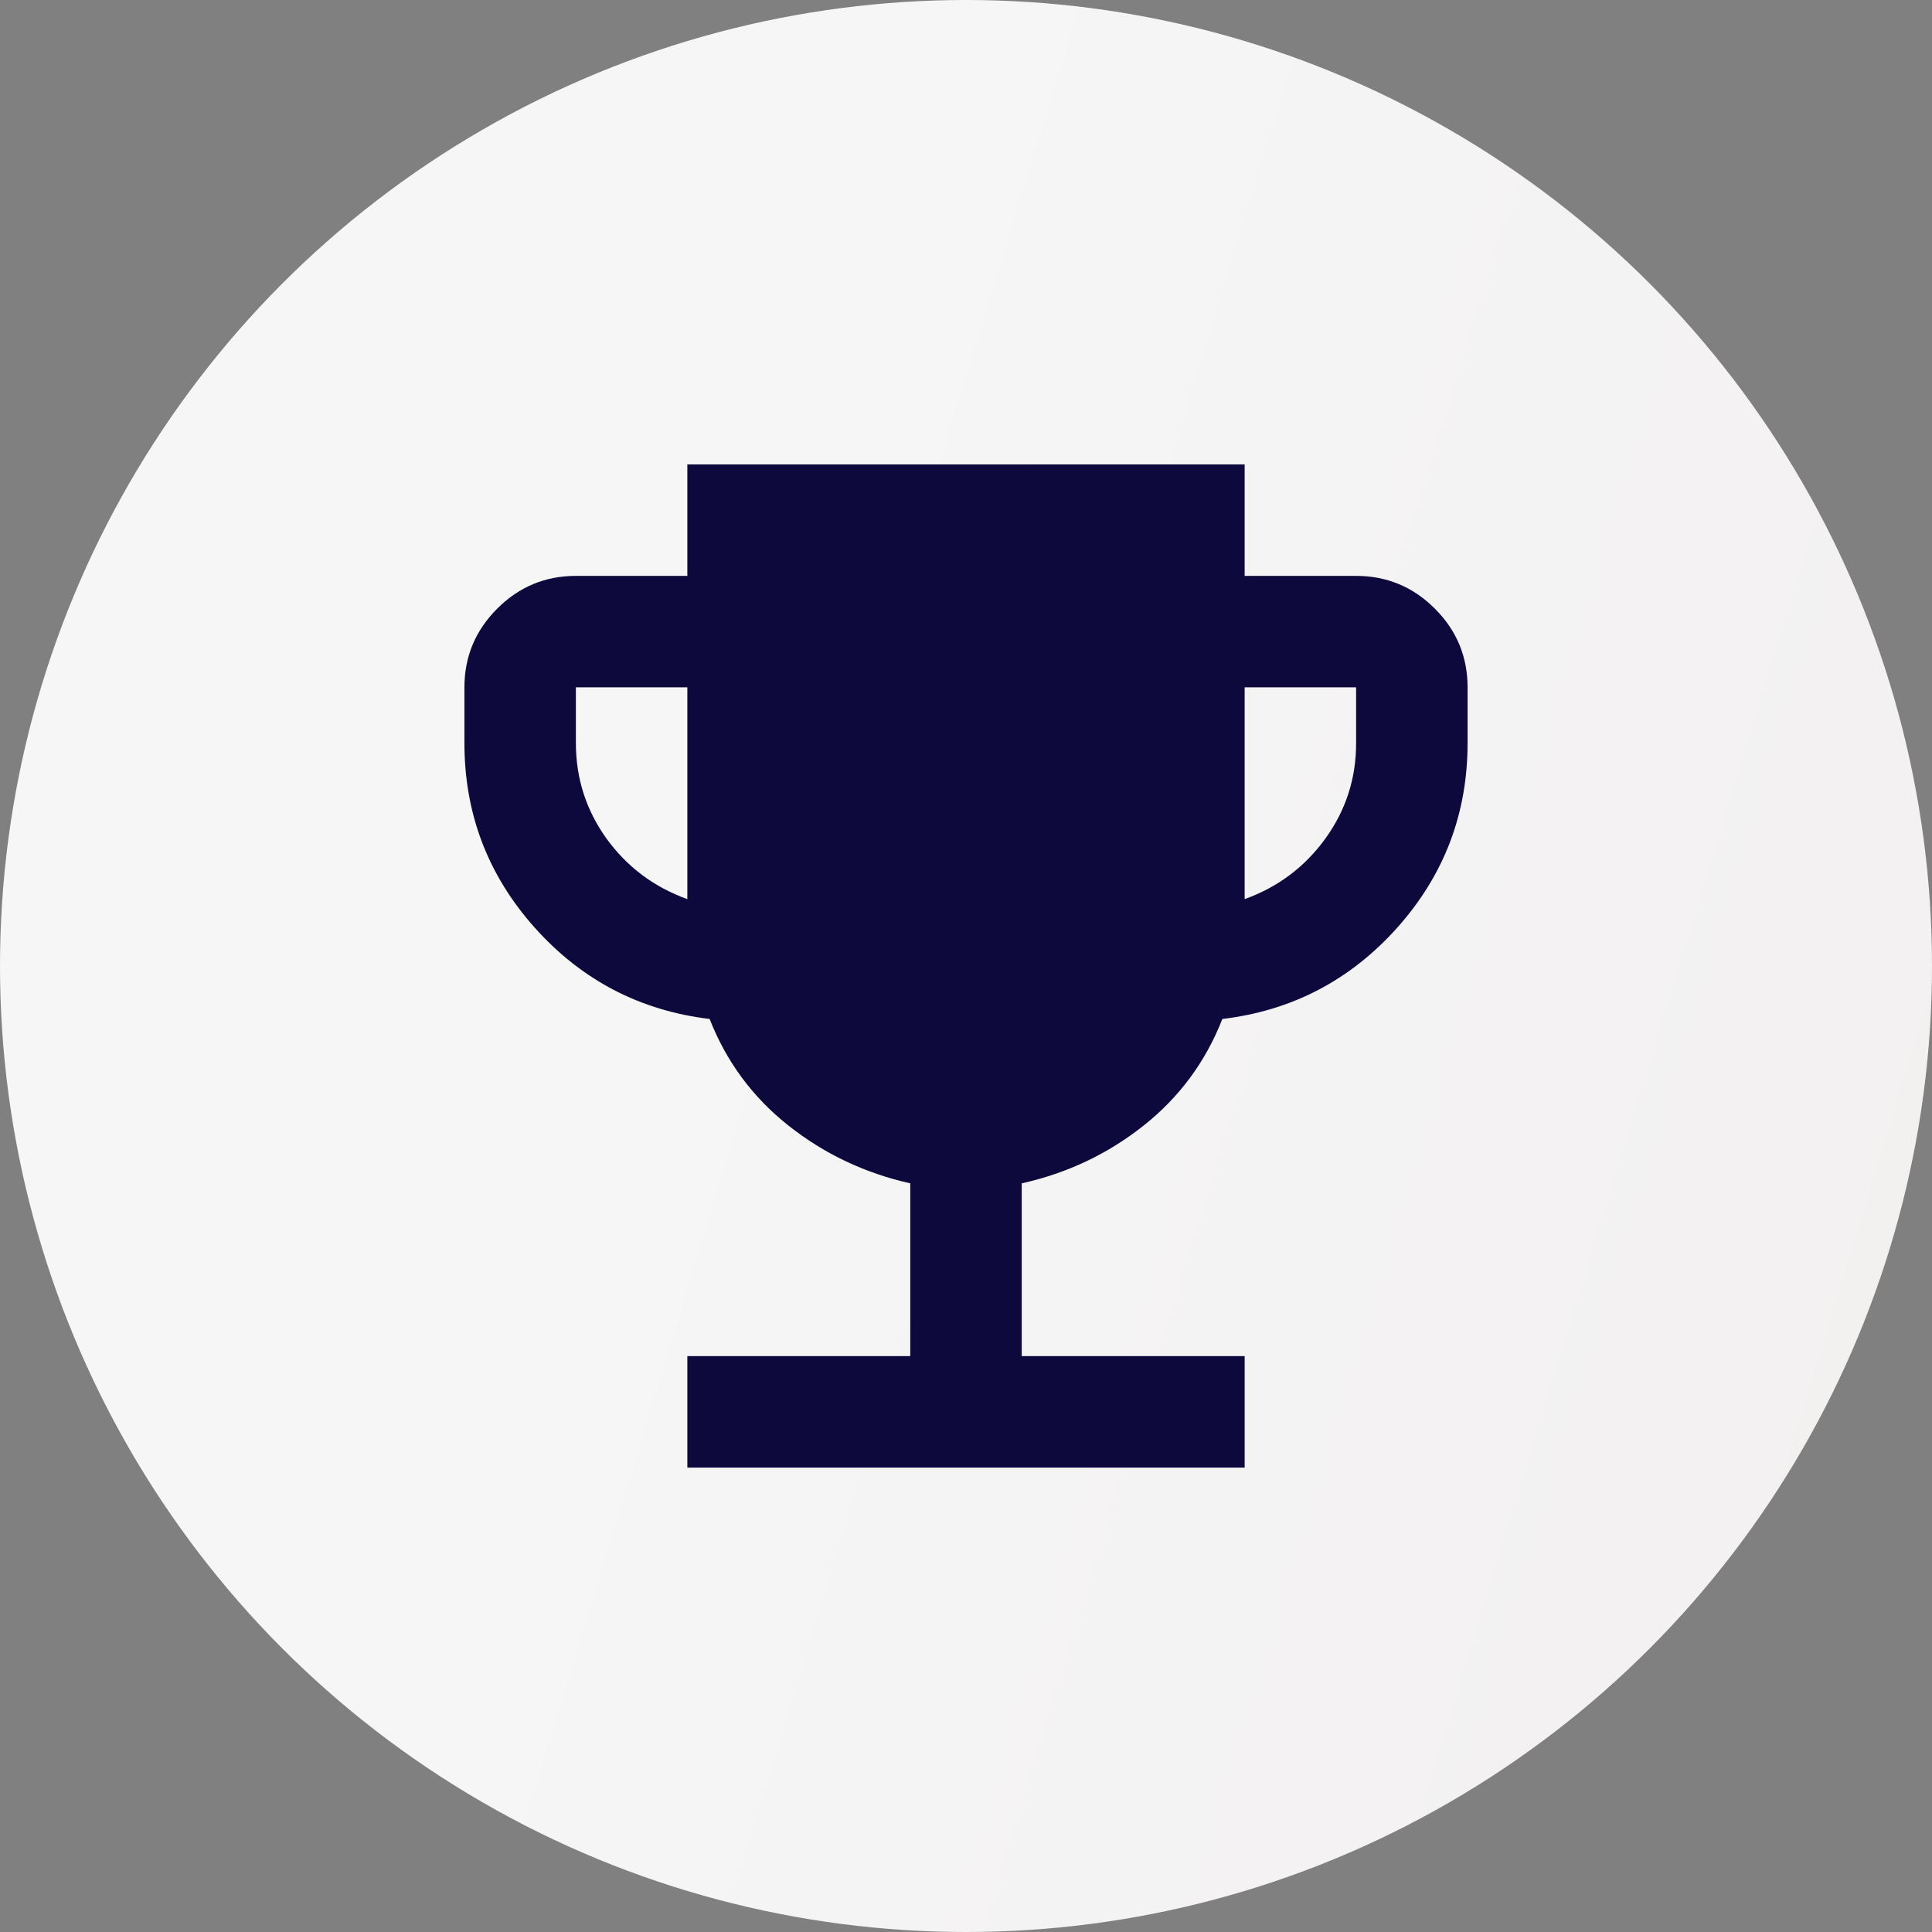 <svg width="26" height="26" viewBox="0 0 26 26" fill="none" xmlns="http://www.w3.org/2000/svg">
<rect x="0" y="0" width="26" height="26" fill="#808080" stroke="none"/>
<circle cx="13" cy="13" r="13" fill="url(#paint0_linear_1999_22555)"/>
<path d="M9.25 19.75V18.25H12.25V15.925C11.637 15.787 11.091 15.528 10.61 15.147C10.129 14.766 9.775 14.288 9.55 13.713C8.613 13.6 7.828 13.191 7.197 12.485C6.566 11.779 6.25 10.95 6.25 10V9.25C6.25 8.838 6.397 8.485 6.691 8.191C6.985 7.897 7.338 7.75 7.75 7.75H9.25V6.25H16.75V7.75H18.25C18.663 7.75 19.016 7.897 19.31 8.191C19.604 8.485 19.75 8.838 19.75 9.25V10C19.75 10.95 19.434 11.778 18.803 12.485C18.171 13.191 17.387 13.601 16.45 13.713C16.225 14.287 15.872 14.766 15.391 15.147C14.91 15.529 14.363 15.788 13.75 15.925V18.25H16.75V19.75H9.25ZM9.25 12.1V9.25H7.75V10C7.75 10.475 7.888 10.903 8.162 11.285C8.438 11.666 8.8 11.938 9.25 12.1ZM16.75 12.1C17.2 11.938 17.562 11.665 17.837 11.284C18.113 10.902 18.25 10.475 18.25 10V9.25H16.75V12.1Z" fill="#0E093C"/>
<defs>
<linearGradient id="paint0_linear_1999_22555" x1="13" y1="-1.01505e-06" x2="32.86" y2="6.064" gradientUnits="userSpaceOnUse">
<stop stop-color="#F6F6F6"/>
<stop offset="1" stop-color="#F2EFEF"/>
</linearGradient>
</defs>
</svg>
